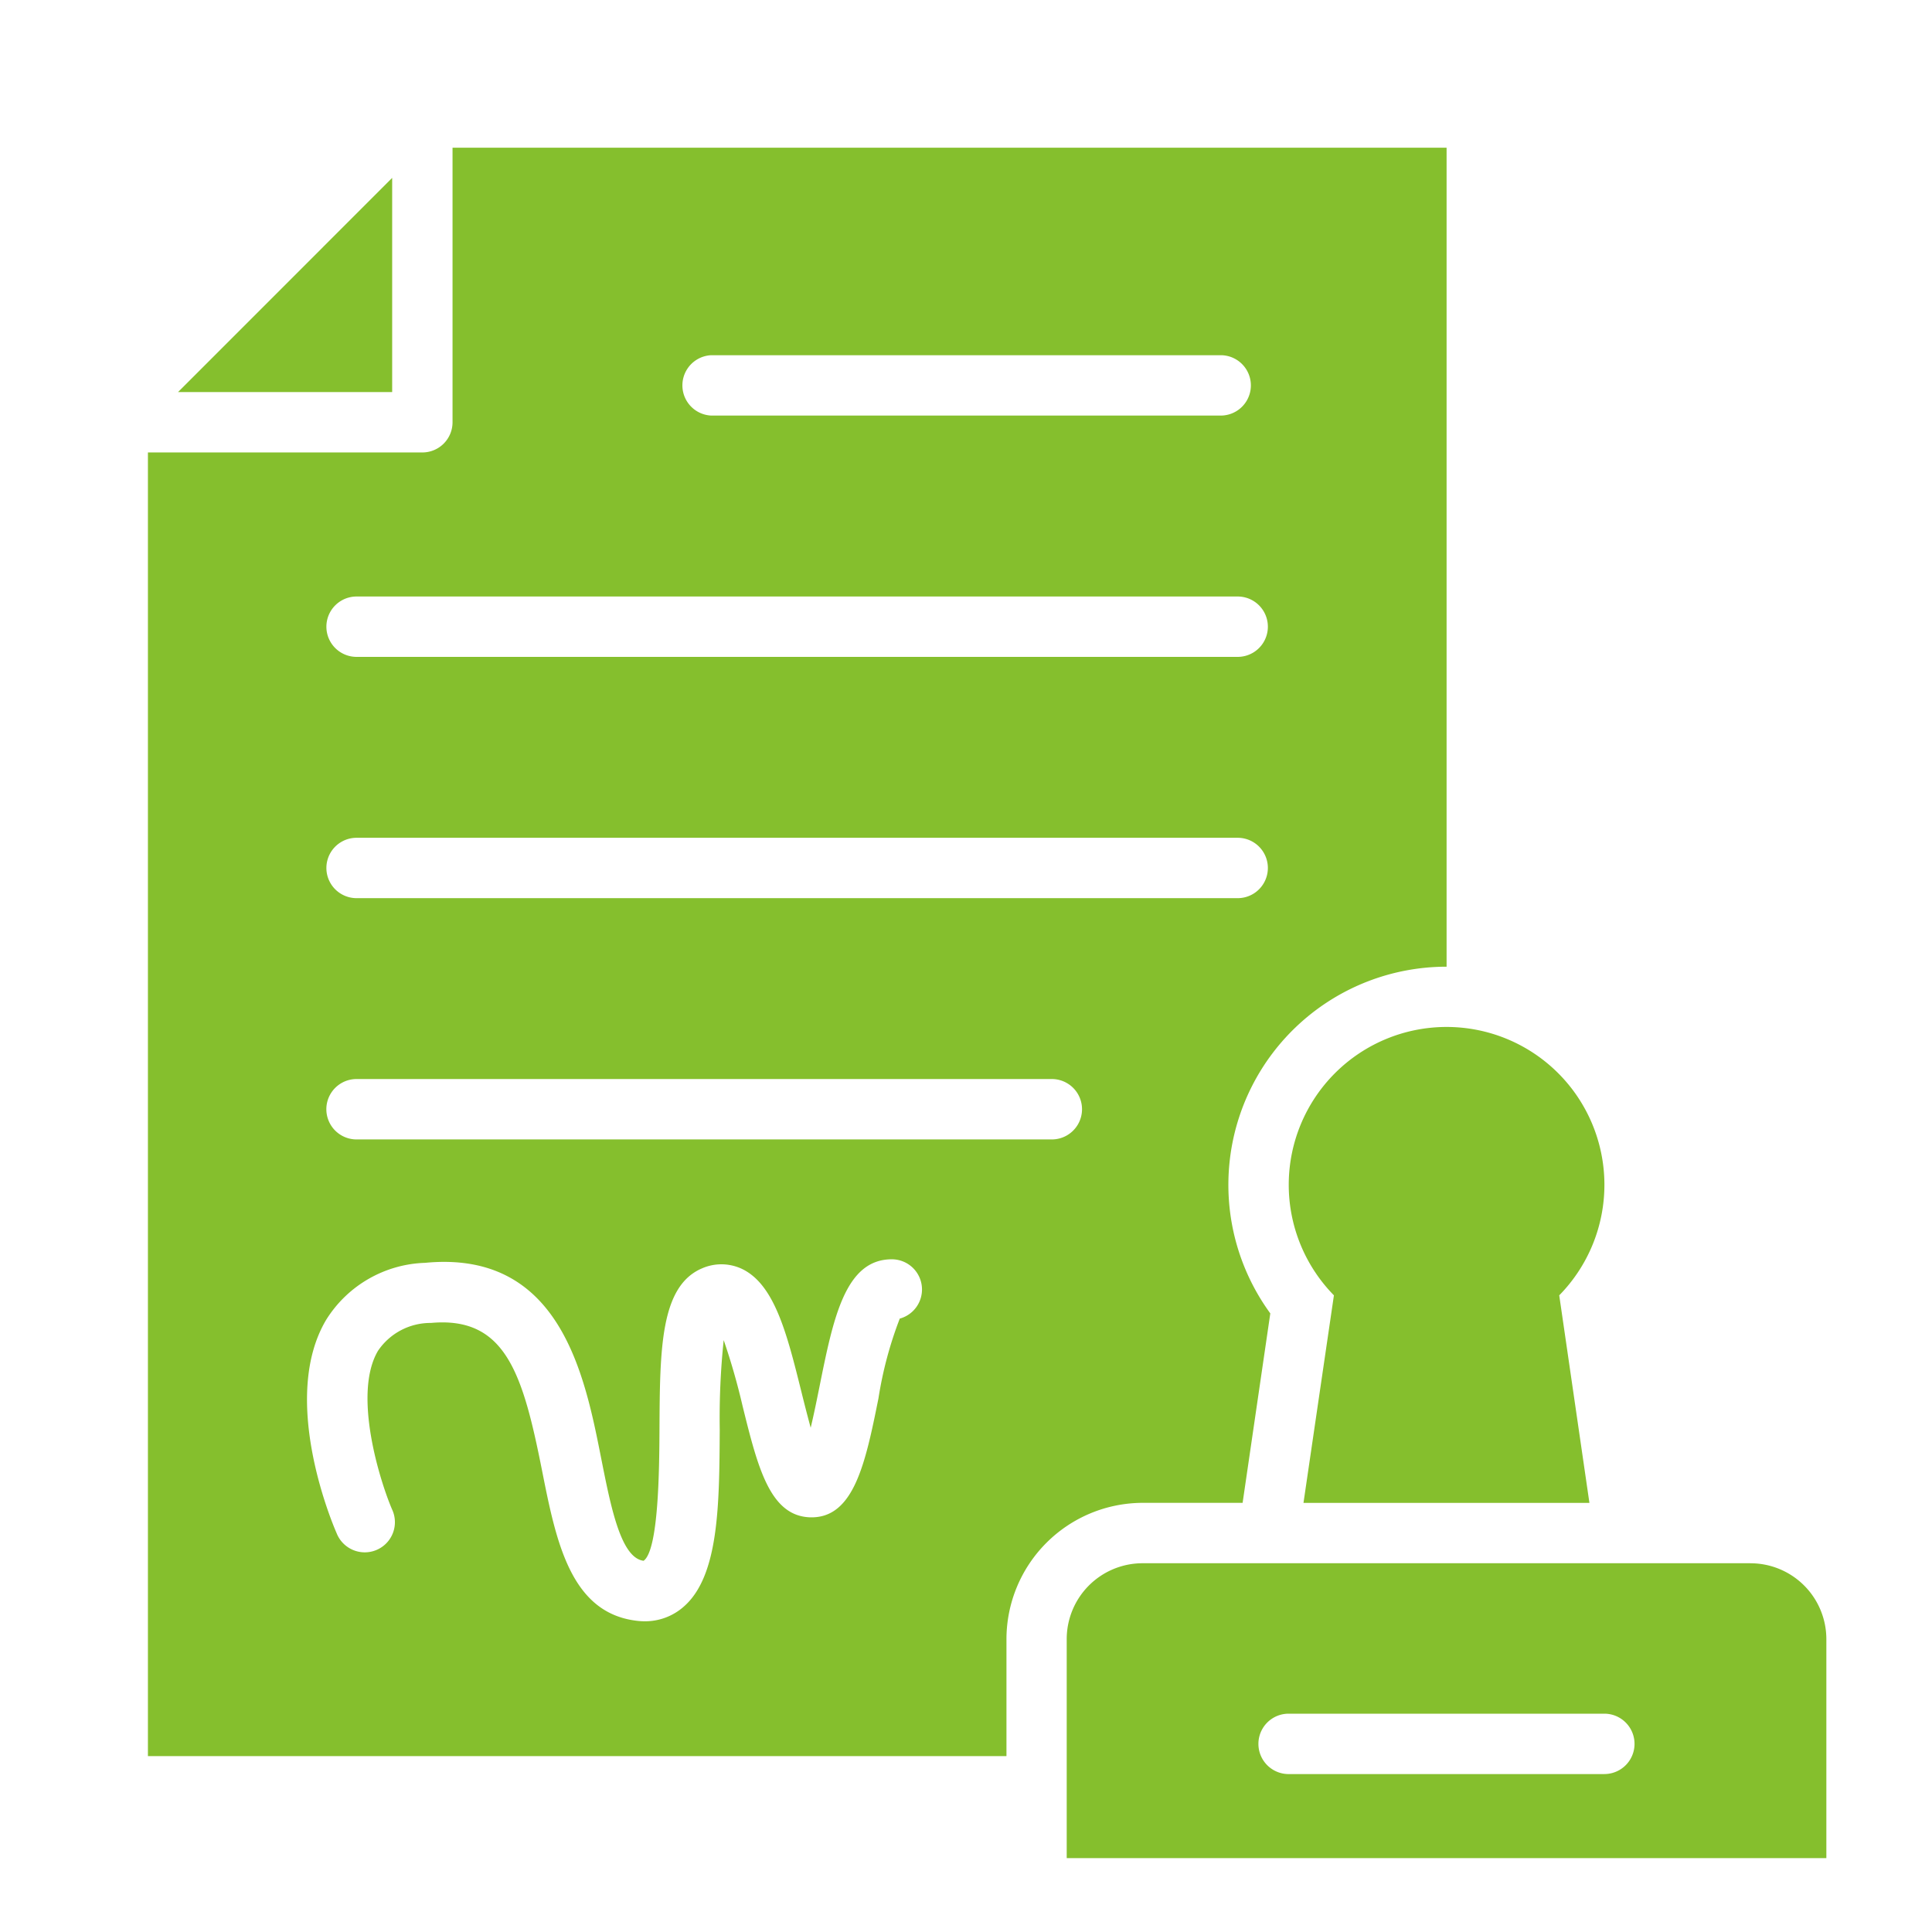 <svg width="69" height="69" fill="none" xmlns="http://www.w3.org/2000/svg"><path d="M46.553 53.674h10.212l-1.078-7.412a5.637 5.637 0 10-8.047 0l-1.087 7.412zM62.51 55.83h-21.7a2.71 2.71 0 00-2.713 2.712v7.819h27.13v-7.819a2.711 2.711 0 00-2.717-2.711zm-5.212 7.53H46.022a1.078 1.078 0 110-2.157h11.276a1.078 1.078 0 110 2.156zM14.006 6.353l-7.648 7.65h7.648v-7.65z" fill="#85BF2D"/><path d="M16.162 5.275v9.806a1.078 1.078 0 01-1.078 1.078H5.283v46.56h30.662v-4.177a4.874 4.874 0 014.868-4.869h3.566l.989-6.766a7.79 7.79 0 016.296-12.382V5.275H16.162zm9.242 7.411h18.192a1.078 1.078 0 010 2.156H25.404a1.079 1.079 0 010-2.156zm6.733 34.401c-.357.922-.612 1.88-.764 2.857-.466 2.316-.88 4.313-2.466 4.245-1.415-.067-1.846-1.792-2.385-3.969a23.633 23.633 0 00-.676-2.359 26.83 26.83 0 00-.141 3.203c-.015 2.68-.028 5.21-1.279 6.31a2.08 2.08 0 01-1.401.529c-.101 0-.202-.007-.301-.02-2.357-.289-2.868-2.862-3.363-5.353-.686-3.45-1.294-5.526-3.97-5.282a2.263 2.263 0 00-1.89.993c-.917 1.55.08 4.686.5 5.663a1.077 1.077 0 01-1.388 1.454 1.079 1.079 0 01-.59-.6c-.215-.489-2.013-4.85-.378-7.615a4.325 4.325 0 013.54-2.042c4.836-.466 5.702 4.032 6.291 7.008.345 1.737.701 3.534 1.51 3.633.539-.381.56-3.292.567-4.692.015-2.857.027-5.113 1.516-5.75a1.726 1.726 0 011.455.03c1.151.573 1.588 2.332 2.095 4.367.095.385.215.855.334 1.294.12-.5.23-1.051.315-1.47.491-2.438.915-4.546 2.582-4.546a1.078 1.078 0 01.295 2.115l-.008-.003zm5.43-6.393H12.734a1.078 1.078 0 010-2.157h24.831a1.078 1.078 0 110 2.157zm6.636-8.617H12.735a1.078 1.078 0 010-2.156h31.468a1.078 1.078 0 010 2.156zm0-8.617H12.735a1.078 1.078 0 010-2.156h31.468a1.078 1.078 0 010 2.156z" fill="#85BF2D"/></svg>